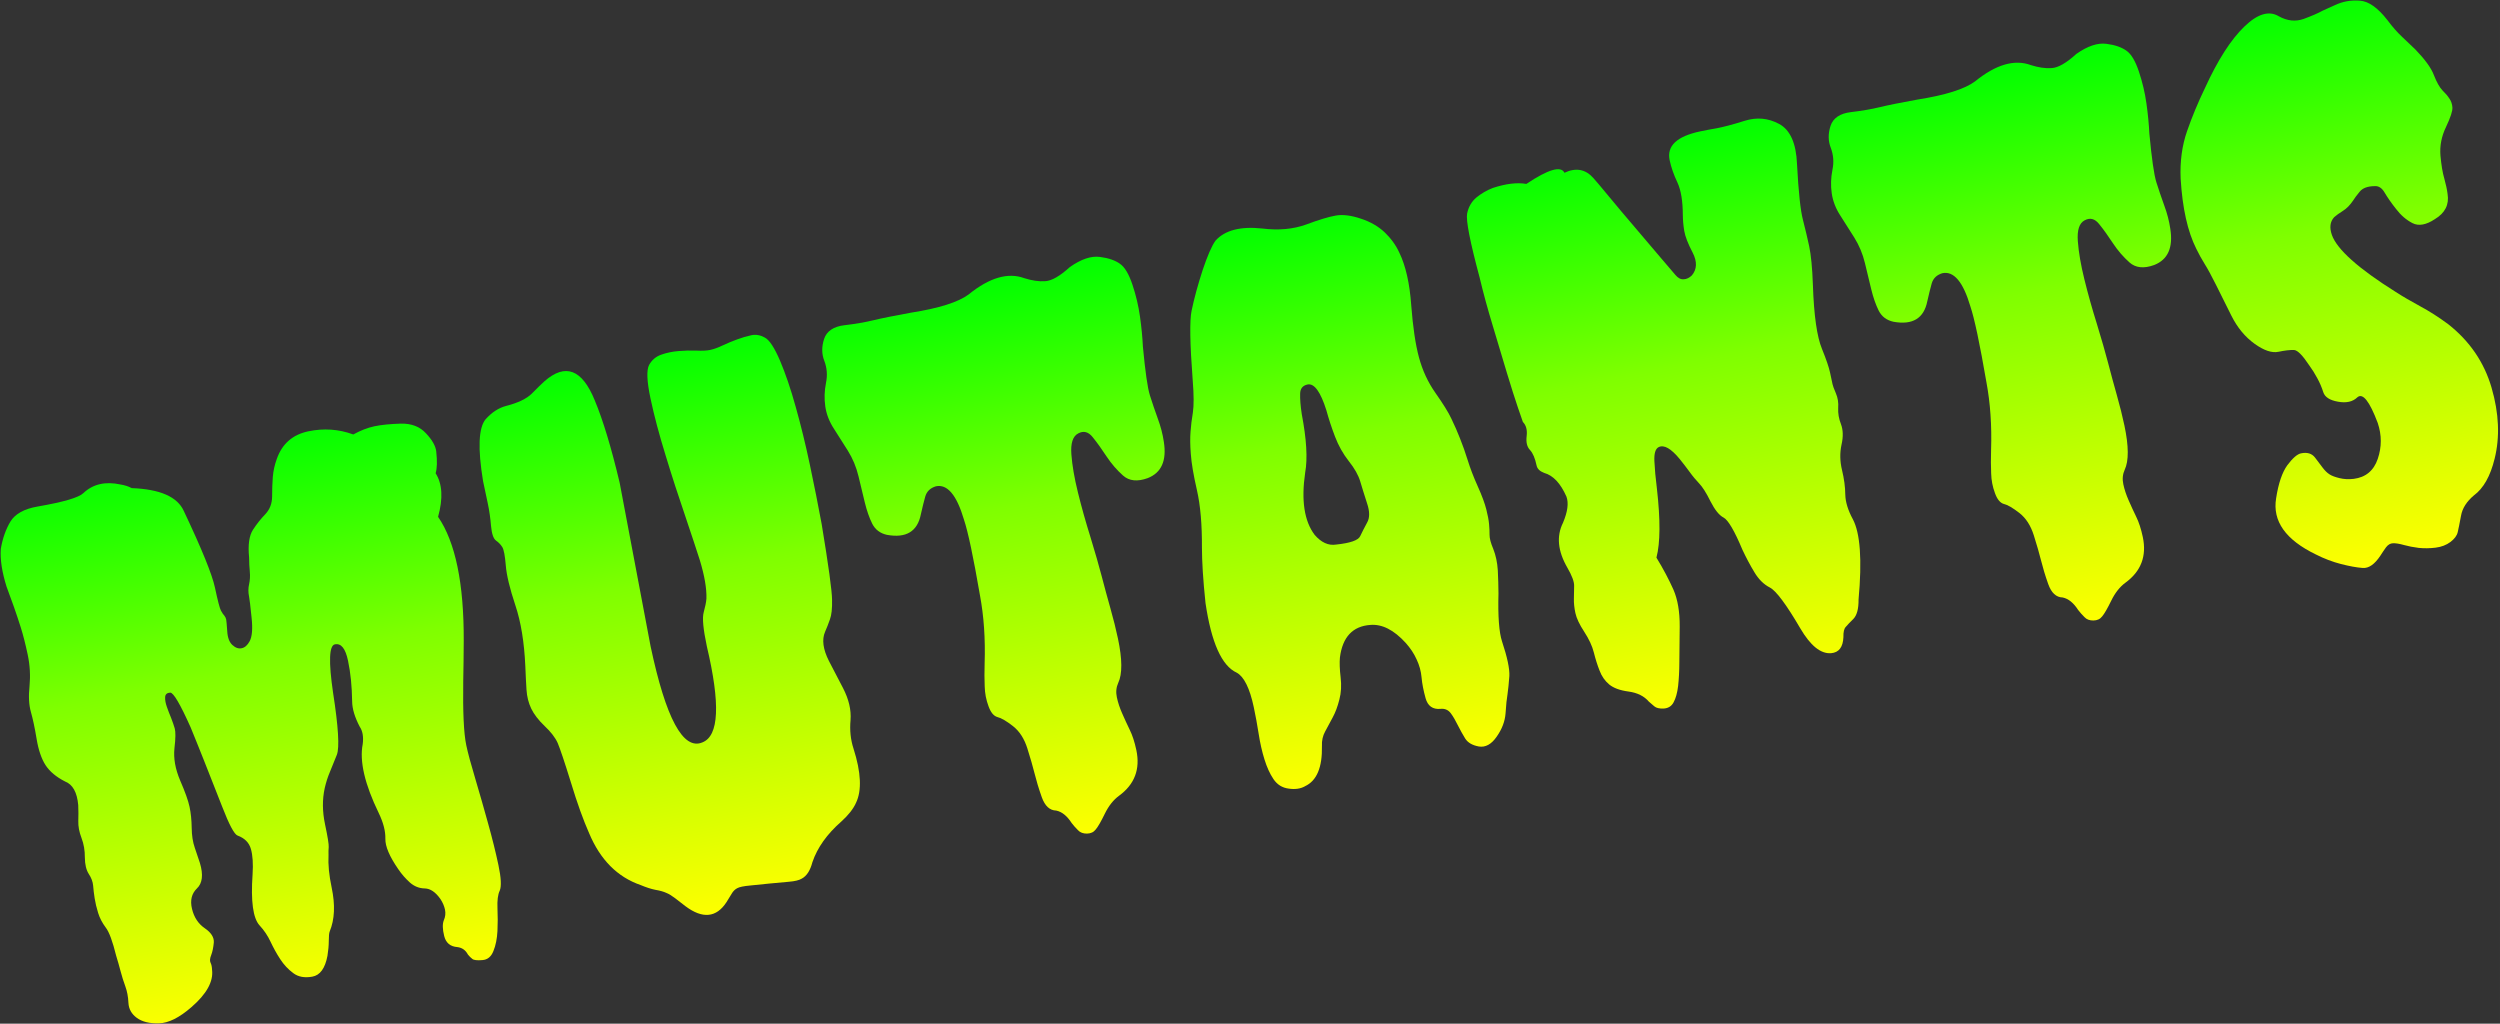 <svg clip-rule="evenodd" fill-rule="evenodd" height="16.773mm" image-rendering="optimizeQuality" shape-rendering="geometricPrecision" text-rendering="geometricPrecision" viewBox="0 0 4201.78 1720.45" width="40.964mm" xmlns="http://www.w3.org/2000/svg" xmlns:xlink="http://www.w3.org/1999/xlink"><rect x="0" y="0" width="4201.78" height="1720.45" fill="#333333" stroke="none"/><linearGradient id="a" gradientUnits="userSpaceOnUse" x1="2024.14" x2="2221.86" y1="391.96" y2="1325.79"><stop offset="0" stop-color="#0f0"/><stop offset=".4" stop-color="#7fff00"/><stop offset="1" stop-color="#ff0"/></linearGradient><g fill="url(#a)" fill-rule="nonzero"><path d="m518.3 724.92c25.69-5.44 50.99-3.7 75.45 5.29 12.12-6.65 23.83-11.27 35.53-13.76 11.53-2.44 26.47-3.89 44.39-4.46 17.96-.36 32.01 5.04 42.35 16.38 10.51 11.09 16.11 21.28 17.17 30.3 1.74 16.38 1.52 28.45-1.04 36.72 11.25 17.6 12.81 42.19 4.12 73.24 29.22 42.57 43.52 112.13 43.13 208.64-.19 23.46-.3 46.25-.84 68.06-.7 51.48.87 87.23 5.1 107.17 2.74 12.95 7.76 31.64 15.1 56.09 7.32 24.44 14.33 49.37 21.41 74.72 7.09 25.35 12.91 48.8 17.54 70.6 4.56 21.58 5.22 35.83 2.22 42.92-3.26 6.91-4.38 16.82-3.83 29.59.59 12.97.53 25.87-.03 38.45-.71 12.81-2.85 24-6.82 33.65-3.76 9.6-10.02 14.58-18.72 15.13-8.64.76-14.38.04-16.75-2.03-2.57-2.04-5-4.31-7.33-7.26-3.97-7.53-9.98-11.63-17.7-12.58-12.01-.89-19.33-7.07-22.23-18.7-2.85-11.43-3-20.21-.63-26.28 2.61-5.94 3.29-11.88 1.99-18.04-1.27-5.96-3.81-11.87-7.63-17.71-8.29-11.78-17.06-17.65-26.33-17.84-9.28-.18-17.48-3.38-24.84-9.78-7.17-6.43-13.93-14.01-19.88-22.85-14.59-21.18-21.83-38.12-21.52-50.86.31-12.73-3.35-26.99-11.04-42.98-23.63-48.69-32.69-87.37-27-116.29 1.52-12.12-.12-21.88-5.11-29.19-8.3-15.86-12.59-29.99-12.69-42.63-.37-25.06-2.6-47.79-6.95-68.33-4.36-20.57-11.62-29.54-22.11-27.33-9.66 2.05-10.6 29.09-3.01 81.19 8.99 57.58 10.99 92.38 6.42 104.31-4.61 11.71-8.74 21.61-11.99 29.59-3.28 7.79-6.15 16.57-8.4 26.28-4.28 19.37-4.04 39.72.44 60.9 4.53 21.38 6.57 34.04 6.21 38.42-.4 4.16-.48 8.9-.3 13.81-.86 15.21.83 33.34 5.27 54.29 6.13 29 5.1 53.47-3.28 73.73-1.13 2.81-1.53 8.05-1.55 16.01-.03 7.95-.85 16.28-2.24 24.96-3.93 21.01-12.41 32.69-25.46 35.03-12.83 2.29-23.52.47-31.96-5.91-8.4-6.17-15.87-14.04-21.95-23.49-6.33-9.61-11.63-19.45-16.33-29.41-4.69-9.96-10.68-19.01-18.48-27.44-10.94-12.07-14.81-40.46-11.68-85.59 1.16-17.86.25-32.27-2.88-43-3.09-10.51-10.46-17.96-22.35-22.33-5.59-2.03-14.22-18.46-26.06-49.03-12.09-30.73-22.03-56.33-30.22-76.72-8.24-20.59-15.61-39.22-22.65-56.2-17.55-39.23-28.94-58.52-34.26-58.25-5.51.31-8.21 2.81-8.52 7.39-.28 4.78.65 10.18 2.82 16.37 2.22 6.4 4.6 12.55 7.17 18.67 2.39 6.15 4.51 12.15 6.1 17.61 1.59 5.47 1.58 16.63-.45 33.39-1.78 16.91 1.34 34.72 9.52 54.05 8.38 19.27 13.65 34.04 15.88 44.54 2.22 10.47 3.38 22.04 3.57 35.11.14 12.85 1.88 24.08 5.16 33.48 3.28 9.41 6.17 18.02 8.7 25.86 5.88 19.59 4.17 33.92-4.95 42.51-8.93 8.55-11.86 20.12-8.39 34.43 3.5 14.5 10.71 25.22 21.51 32.6 10.8 7.37 15.71 15.36 15.16 23.86-.78 8.53-2.27 15.72-4.35 21.1-2.24 5.63-2.65 9.8-1.13 12.91 1.48 2.91 2.35 7.03 2.52 11.92 2.46 19.67-9.02 40.57-34.62 62.74-20.48 17.88-38.76 26.89-54.59 27.24-15.79.54-28.27-2.61-37.16-9.1-8.9-6.5-13.68-14.93-14.18-25.36-.45-10.21-2.21-19.51-5.22-27.67-3.02-8.16-5.67-16.63-7.96-25.38-2.28-8.75-4.77-17.47-7.46-26.13-5.92-23.88-11.66-39.84-17.56-47.4-5.69-7.6-9.99-15.71-12.69-24.38s-4.65-16.83-5.85-24.53c-1.2-7.69-2.06-14.82-2.58-21.37s-3.04-13.31-7.44-19.9c-4.21-6.63-6.36-15.84-6.5-27.63.12-11.61-1.77-22.59-5.64-32.73-3.87-10.13-5.62-19.43-5.35-28.3.27-8.86.3-17.88-.13-27.03-1.98-21.49-9.25-34.55-22.14-39.56-14.92-7.57-25.91-16.84-32.92-27.6-6.75-10.6-11.84-25.42-14.88-43.89-3.1-18.68-6.28-33.67-9.58-45.22-3.3-11.54-4.21-25.95-2.34-43.53 1.65-17.53.71-35.15-3.04-52.84-3.74-17.68-7.58-32.75-11.56-45.45-3.94-12.48-7.94-24.31-11.78-35.31-4-10.76-8.13-22.11-12.34-33.9-7.54-24.4-10.89-45.37-9.54-63.28 2.97-17.38 8.33-32.69 16.09-45.72 7.82-12.82 22.98-21.4 45.55-25.33 43.74-7.54 69.41-15.12 77.07-22.55 16.11-15.23 37-20.07 62.46-14.51 6.89 1.12 13.1 3.03 18.9 6.09 47.42 1.76 76.55 14.5 87.37 38.21 30.32 64.03 47.79 106.93 52.49 129.13 4.67 21.99 8.06 35.02 10.12 38.67 2.1 3.85 3.99 6.67 5.62 8.26 1.46 1.85 2.56 3.97 3.09 6.44.47 2.26 1.01 8.8 1.77 19.59.57 10.83 3.51 18.6 8.6 23.31 5.32 4.88 10.42 6.6 15.77 5.47 5.15-1.09 9.51-4.81 13.23-11.61 4.2-7.54 5.45-20.91 3.29-40.22-1.96-19.35-3.36-31.07-4.18-34.99-1.53-7.19-1.49-14.07.08-20.85 1.42-6.52 1.88-13.49 1.18-20.85-.75-7.58-1.14-15.45-1.19-23.81-2.12-21.24.12-36.97 6.44-46.69 6.32-9.71 13.27-18.48 20.85-26.31 7.54-8.05 11.26-17.86 11.38-29.48.06-11.83.31-22.83 1.15-33.11.87-10.06 3.03-20.19 6.71-30.2 8.99-25.53 26.58-40.84 53.1-46.47z"/><path d="m1041.51 811.54 51.98 274.85c25.64 121.08 54.7 175.07 87.03 161.35 27.98-10.86 30.35-64.63 7.49-161.39-6.09-28.78-8-47.92-5.27-57.31 2.54-9.34 4.14-16.98 4.57-23.09.5-16.85-3.16-38.2-11.03-64.24-5.22-16.5-13.46-41.17-24.5-74.07-11.25-32.83-22.32-66.79-32.98-101.91-10.87-35.07-19.36-66.99-25.49-95.99-6.14-28.98-6.84-47.51-2.45-56.18 4.65-8.5 11.39-14.22 20.37-17.41 9-3.2 18.45-5.2 28.79-6.1 10.34-.89 20.38-1.1 30.12-.8 9.78.51 17.65.13 23.61-1.13s13.15-3.85 21.15-7.69c7.98-3.84 16.1-7.07 24.28-10.08 8.16-3.02 16.05-5.33 23.66-6.94s15.2-.22 22.75 3.99c7.76 4.15 16.12 17.21 25.38 38.65 9.07 21.49 17.98 47.32 26.32 77.55 8.49 29.99 16.45 62.46 23.86 97.41 7.4 34.94 14 68.12 19.84 99.74 11.55 69.72 17.3 112.11 17.48 127.11.37 14.96-.9 26.18-3.67 33.42-2.51 7.41-5.36 14.24-8.09 20.62-5.62 13.01-3.46 29.31 6.53 49.09 10.15 19.54 17.87 34.66 23.56 45.27 9.82 18.98 14.06 36.98 12.73 54.01-1.55 17.07.12 33.05 4.99 47.91 12.83 40.24 14.07 70.48 4.25 91.03-4.5 10.19-12.79 20.74-24.86 31.67-23.92 20.96-40.16 43.73-48.49 68.25-3.67 14.09-9.67 23.31-17.99 27.65-4.38 2.65-11.53 4.37-21.46 5.19s-20.67 1.81-32.24 2.96c-11.37 1.12-22.48 2.4-33.23 3.38-10.74.98-17.94 2.51-21.59 4.57-3.85 2.1-6.86 5.1-9.36 9.5-2.55 4.18-5.22 8.83-8.46 13.82-17.02 26.16-40.16 28.47-69.01 6.87-5.9-4.54-11.75-8.88-17.22-13.31-5.6-4.18-10.59-7.43-15.27-9.22-4.51-2.06-10.67-3.76-18.02-5-7.4-1.45-15.7-4.2-24.9-8.04-38.95-13.45-67.87-42.55-86.6-87.34-9.48-21.41-19.78-49.72-30.43-84.84-10.86-35.06-18.33-57.11-22.23-66.37-4.1-9.23-11.51-18.83-21.97-28.65-10.5-10.01-17.95-19.83-22.49-29.17-4.61-9.55-7.28-20.15-8.03-31.81-.71-11.45-1.41-24.83-1.98-39.75-1.82-39.99-7.3-74.05-16.7-102.13-9.42-28.29-14.79-50.56-16.12-67.03-1.38-16.68-3.31-26.79-5.92-30.97-2.55-3.97-5.94-7.75-10.47-10.88-4.57-3.32-7.18-11.58-8.43-24.63-1.1-13.3-2.89-25.82-5.46-37.94s-5.18-24.45-7.93-37.41c-9.08-54.99-7.61-89.67 4.38-104.03 10.27-11.4 21.56-18.95 34.37-22.31 19.79-5.04 34.21-11.96 42.94-20.46 8.47-8.68 15.61-15.56 21.36-20.85 35.32-31.1 63.58-20.34 84.83 32.29 13.52 32.37 27.6 78.57 41.77 138.3z"/><path d="m1419.34 546.6c18.24-2.14 34.62-4.97 48.52-8.34 13.89-3.37 35.11-7.65 63.26-12.75 47.19-7.42 79.38-17.66 96.85-30.6 35.01-28.45 66.4-37.47 93.67-27.36 12.66 3.98 24.22 5.83 35.01 5.05 10.84-.57 24.65-8.44 41.57-23.84 18.89-13.24 35.73-18.95 50.56-16.93 14.57 1.86 25.94 5.9 33.84 11.73 8.11 5.81 14.88 17.47 20.76 35.13 5.89 17.65 10.09 35.45 12.61 53.39 2.5 17.93 4.14 34.77 4.89 50.51 3.98 42.12 7.8 69.23 11.78 81.91 3.94 12.48 8.4 25.5 13.13 38.67 4.97 13.34 8.38 26.37 10.3 39.49 4.97 31.59-4.03 51.97-27.25 60.97-17.16 6.22-30.99 4.84-41.32-4.36-10.33-9.19-19.43-19.71-27.61-31.95-7.92-12.06-15.59-22.89-23.16-32.25-7.35-9.41-15.54-11.53-24.6-6.61-9.1 4.72-12.83 16.47-11.48 35.07 1.37 18.62 5.04 39.96 11.05 64.25 6.03 24.49 13.04 49.43 21.04 75.01 7.8 25.63 14.09 47.29 18.75 65.19 4.66 17.92 9.56 35.99 14.72 54.24 5.11 18.03 9.38 35.17 12.77 51.19 7.32 34.55 7.44 59.43.47 74.22-3.38 7.37-4.24 15.5-2.36 24.34s4.85 17.88 8.96 27.1c4.1 9.22 8.21 18.45 12.71 27.59 4.51 9.14 8.19 20.39 11.11 34.16 6.79 32.07-3.06 57.56-29.1 76.61-9.49 6.95-17.45 17.02-23.9 30.19-6.44 13.18-11.46 21.97-15.24 26.43-3.53 4.61-8.41 6.92-14.84 7-6.23.03-11.31-1.68-14.94-5.64-3.78-3.7-7.47-7.87-10.73-12.11-7.68-11.91-16.25-18.89-25.91-20.94-11.02-.25-19.06-7.76-24.34-22.55-5.31-14.99-9.18-28.13-12.07-39.76-2.85-11.43-6.92-25.6-12.13-42.11-5.22-16.5-13.23-28.98-24.29-37.59-11.07-8.62-19.65-13.66-25.98-15.13-6.16-1.7-11.29-7.7-15.05-18.28-3.96-10.55-6.09-21.69-6.39-33.23-.54-11.69-.49-24.6-.11-39.07 1.34-41.31-1.35-79.4-7.85-114.1-11.12-64.65-20.14-107.21-27.04-127.65-12.13-41.04-27.88-59.61-47-55.55-9.49 2.86-15.37 8.62-17.87 17.1-2.29 8.43-4.9 18.43-7.41 29.92-5.7 28.91-24.73 40.45-56.91 34.6-11.49-2.5-19.67-8.72-24.78-18.6-4.89-9.92-9.15-21.91-12.52-35.8-3.36-13.89-6.95-28.8-10.68-44.34-3.72-15.54-9.74-29.73-17.88-42.81-8.32-12.85-16.07-25.17-23.54-37.12-7.64-11.69-12.44-24.22-14.32-37.13-1.92-13.13-1.46-26.12 1.12-39.33 2.78-13.26 1.69-25.49-2.73-37.22-4.59-11.49-4.64-23.93-.34-37.09 4.35-12.94 15.81-20.74 34.24-22.93z"/><path d="m2193.2 1321.56c-7.48 4.16-16.67 5.46-27.32 3.86-10.82-1.37-19.24-6.68-25.49-15.87-6.25-9.21-11.2-20.4-15.21-33.3-4.02-12.9-7.28-27.24-9.68-42.63s-5.17-30.47-8.22-44.87c-6.79-32.07-16.49-51.49-28.65-58.16-25.18-11.42-42.69-50.45-52.52-117.11-4.1-38.65-5.95-69.62-6-93.23.23-38.5-2.53-70.78-8.39-96.38-5.85-25.6-9.25-45.72-10.29-60.75-1.2-14.78-1.29-27.43-.46-37.71.67-10.01 2.02-20.83 3.92-32.19 1.68-11.31 1.73-29.36-.29-54.06-4.74-61.93-5.26-100.91-1.94-116.65 4.57-22.02 10.92-44.83 18.73-68.84 8.05-23.83 15.08-40.35 21.57-49.25 15.63-17.48 41.89-24.33 78.84-20.34 27.57 3.41 51.98 1.03 73.54-6.76 21.3-7.95 37.86-12.95 49.66-15.03 11.82-2.07 25.72-.3 41.9 5.09 16.39 5.33 29.62 13.06 40.09 22.87 10.49 10.02 18.9 21.34 24.91 34.45 10.67 22.02 17.36 51.52 19.96 88.13 2.84 36.77 7.13 66.15 13.03 87.88 5.94 21.93 15.06 41.7 27.67 59.65 12.61 17.94 21.67 32.35 26.79 43.3 5.35 11.11 10.3 22.31 14.6 33.42 4.53 11.29 8.83 23.48 12.85 36.37s9.51 27.62 16.78 43.7 11.95 29.05 14.49 39.03c2.54 9.99 4.08 18.25 4.62 24.8.52 6.54.96 12.68.82 18.07-.1 5.61 2.01 13.54 6.33 23.8 4.15 10.5 6.68 22.42 7.53 35.56.69 13.39 1.05 26.2 1.14 38.84-1.05 38.67.99 65.52 5.91 80.58 8.87 26.7 12.97 46.01 12.37 58.38-.86 12.21-1.94 22.31-3.05 30.29-1.34 7.8-2.51 18.57-3.3 32.05-.95 13.73-5.93 26.81-15.01 39.69-8.88 12.84-18.92 18.19-29.82 16.41-10.95-1.98-18.55-6.38-23.04-13.38-4.28-7.05-8.4-14.34-12.17-21.92-3.75-7.58-7.58-14.49-11.81-20.26-4.24-5.76-9.95-8.42-17.31-7.72-13.26 1.31-21.66-4.86-25.27-17.84-3.61-12.99-5.88-24.75-6.78-35.09-.9-10.32-3.69-20.47-8.34-30.23-4.48-10.01-10.73-19.2-18.33-27.69-19.86-21.79-39.6-31.78-59.25-30.2-29.86 2.03-47.01 20.48-51.31 54.9-.78 8.54-.37 19.62 1.19 33.04 1.6 13.62.99 25.99-2.12 37.61-2.92 11.57-6.61 21.58-11.25 30.07-4.44 8.46-8.6 16.22-12.64 23.51-3.88 7.06-5.81 15.2-5.37 24.34.74 35.92-8.65 58.54-28.63 67.71zm.44-527.39c-6.85 46.78-1.6 81.74 15.98 104.87 11.06 12.7 23 18.33 36.09 16.21 23.76-2.46 37.35-7.27 40.39-14.14 3.26-6.91 7.06-14.38 11.54-22.64 4.73-8.08 4.57-19-.04-32.63-4.4-13.67-8.3-25.95-11.43-36.68-3.09-10.51-9.6-22.01-19.26-34.15-9.7-12.33-17.31-25.97-23.09-41.08-5.77-15.1-10.65-29.96-14.51-44.17-9.88-31.42-20.47-45.93-31.79-43.53-8.01 1.69-12.28 6.9-12.34 15.71-.28 8.87.64 20.27 2.69 34.01 8.02 41.9 10.04 74.76 5.77 98.21z"/><path d="m2565.44 309.09c36.7-24.53 58.15-30.79 63.93-18.7 19.15-9 35.21-6.16 48.45 8.65 4.46 4.85 13.12 15.25 26.13 30.98 12.99 15.72 27.07 32.5 42.19 50.14 14.97 17.88 29.24 34.62 42.66 50.24 13.41 15.63 22.26 26 26.86 31.47 4.34 5.31 9.2 7.94 14.05 7.55 5.11-.22 9.58-2.45 13.86-6.59 8.58-10.19 9.1-22.98 1.38-38.1-7.92-15.07-12.68-27.38-14.19-36.52-1.55-9.33-2.35-18.19-2.4-26.56-.06-23.6-3.08-41.87-9.03-54.78-6.21-13.07-10.55-25.48-13.13-37.6-5.09-24.05 12.12-40.15 51.4-48.47 8.02-1.7 17.3-3.46 27.89-5.26 10.52-2.01 26.02-5.95 46.56-12.43 20.33-6.45 39.81-4.78 58.26 5.27 18.41 9.85 28.57 32.39 29.95 67.33 2.47 47.15 5.91 78.64 10.04 94.09 3.94 15.5 7.44 30 10.36 43.78 3.05 14.39 5.3 36.24 6.3 65.25 1.7 51.62 6.92 87.45 15.27 107.59 7.21 17.81 11.72 31.03 13.59 39.87l4.1 19.32c.51 2.46 2.23 7.47 5.57 15.13 3.34 7.67 4.68 15.99 3.99 24.94-.47 8.9 1.04 18.04 4.72 27.36 3.49 9.34 3.99 20.85.85 34.4-2.9 13.7-2.71 27.84.84 42.56 3.59 14.92 5.4 28.49 5.5 41.15.27 12.4 4.5 26.31 12.63 41.35 12.47 23.36 15.79 68.4 9.69 134.99.18 16.06-2.91 26.82-8.74 32.77-5.87 5.76-10.27 10.34-12.83 13.47-2.81 2.94-4.14 8.82-3.89 17.14-.72 16.89-7.62 25.88-20.72 26.95-17.54 1.34-34.68-12.65-51.83-41.87-23.58-40.32-40.66-63.13-51.03-68.46-10.37-5.31-19.08-14-26.09-25.83-7.26-11.99-13.76-24.36-19.96-37.44-13.51-32.36-24.19-50.29-31.7-54.28-7.46-3.8-14.78-12.99-22.11-27.33-7.17-14.59-13.55-24.4-19.05-30.12-5.26-5.55-10.7-11.92-15.89-19.19-5.4-7.23-10.8-14.47-16.61-21.61-14.75-17.92-26.49-24.68-35.63-20.16-5.42 2.86-7.63 10.63-7.08 23.4.61 12.98 1.93 28.37 4.24 46.36 5.95 52.42 5.77 91.14-.79 115.94 11.84 19.4 21.23 37.38 28.6 53.86 7.15 16.53 10.64 37.06 10.5 61.78-.29 24.98-.39 44.75-.59 60.06-.03 15.04-.83 28.53-2.06 39.95-1.39 11.68-3.97 20.81-7.52 27.37-3.51 6.76-9.25 10.12-16.67 10.62-7.46.29-12.66-.97-15.83-3.74-3.11-2.55-6.28-5.32-9.2-7.93-7.97-9.26-19.24-14.82-33.86-16.87-14.58-1.87-25.55-5.98-32.82-11.96-7.09-6.02-12.57-13.66-16.05-23.02-3.69-9.32-6.89-19.38-9.7-30.6-2.81-11.21-8.26-22.74-16.23-35.01-7.92-12.06-12.94-22.61-14.82-31.44-1.87-8.84-2.7-16.83-2.49-23.96 0-7.09.16-14.42.38-21.55.21-7.14-3.7-17.48-11.48-30.86-15.98-27.77-18.49-52.78-7.17-75.38 7.71-18.38 9.76-33 5.72-43.95-9.85-22.18-22.12-35.47-37.42-39.76-7.24-2.76-11.54-6.79-12.76-12.55-2.52-11.92-6.08-20.61-11.09-26-4.96-5.17-6.83-12.93-5.58-23.29 1.24-10.36-.87-18.29-6.34-23.8-.17-.82-2.93-8.82-8.3-24.01-5.16-15.23-11.49-34.94-18.72-58.96-7.24-24.03-14.91-50.11-23.44-78.16-8.47-27.85-15.95-55.05-22.2-81.43-16.22-60.35-23.18-96.25-21.08-107.65 2.35-11.24 7.52-20.28 15.73-27.17 8.24-6.68 17.42-12.06 27.55-15.93 21.89-7.21 40.74-9.49 56.35-6.77z"/><path d="m3110.91 188.44c18.24-2.14 34.62-4.97 48.51-8.34 13.9-3.37 35.12-7.65 63.26-12.75 47.2-7.41 79.39-17.66 96.85-30.6 35.01-28.45 66.41-37.47 93.68-27.36 12.66 3.98 24.22 5.84 35.01 5.05 10.84-.57 24.64-8.44 41.56-23.84 18.89-13.23 35.74-18.95 50.57-16.93 14.57 1.86 25.94 5.9 33.84 11.74 8.11 5.8 14.88 17.46 20.76 35.12 5.89 17.65 10.09 35.45 12.6 53.39 2.51 17.93 4.15 34.77 4.9 50.51 3.98 42.12 7.8 69.23 11.78 81.92 3.94 12.48 8.4 25.49 13.13 38.66 4.97 13.34 8.38 26.37 10.3 39.49 4.97 31.59-4.03 51.97-27.25 60.97-17.16 6.22-30.99 4.84-41.32-4.36-10.33-9.18-19.43-19.71-27.61-31.95-7.93-12.06-15.59-22.89-23.16-32.25-7.35-9.4-15.54-11.53-24.6-6.6-9.1 4.71-12.84 16.46-11.48 35.07 1.37 18.61 5.04 39.95 11.05 64.25 6.03 24.48 13.04 49.42 21.04 75 7.8 25.63 14.09 47.29 18.75 65.2 4.65 17.92 9.56 35.99 14.72 54.23 5.11 18.03 9.38 35.17 12.77 51.19 7.31 34.55 7.43 59.43.47 74.22-3.38 7.37-4.24 15.5-2.36 24.34 1.87 8.84 4.85 17.88 8.95 27.1s8.22 18.45 12.72 27.59c4.51 9.14 8.19 20.39 11.11 34.16 6.79 32.07-3.06 57.57-29.1 76.61-9.49 6.95-17.46 17.02-23.9 30.19-6.44 13.18-11.46 21.97-15.24 26.43-3.54 4.61-8.41 6.93-14.85 7.01-6.22.02-11.3-1.69-14.93-5.65-3.78-3.7-7.47-7.86-10.73-12.11-7.68-11.91-16.26-18.89-25.91-20.94-11.02-.25-19.06-7.76-24.34-22.55-5.31-14.99-9.18-28.13-12.07-39.76-2.85-11.43-6.92-25.6-12.13-42.11-5.22-16.5-13.23-28.98-24.3-37.59-11.06-8.62-19.65-13.66-25.97-15.13-6.16-1.7-11.3-7.7-15.05-18.28-3.96-10.55-6.09-21.69-6.39-33.23-.55-11.69-.49-24.6-.12-39.07 1.35-41.3-1.34-79.39-7.84-114.1-11.12-64.65-20.14-107.21-27.04-127.65-12.13-41.04-27.88-59.61-47-55.55-9.5 2.87-15.37 8.62-17.87 17.1-2.3 8.43-4.9 18.43-7.42 29.92-5.69 28.91-24.72 40.45-56.9 34.6-11.5-2.5-19.68-8.72-24.78-18.6-4.89-9.92-9.15-21.9-12.52-35.8-3.37-13.89-6.96-28.8-10.68-44.34s-9.74-29.73-17.89-42.81c-8.31-12.85-16.06-25.17-23.54-37.11-7.63-11.7-12.43-24.22-14.31-37.14-1.93-13.13-1.46-26.12 1.12-39.33 2.78-13.26 1.68-25.49-2.73-37.22-4.59-11.49-4.64-23.93-.34-37.09 4.35-12.94 15.81-20.74 34.24-22.93z"/><path d="m4116.66 165.56c3.06 4.3 4.8 9.51 5.15 15.23.36 5.72-3.15 16.57-10.72 32.56-7.61 15.79-10.69 31.7-9.4 47.95 1.47 16.01 3.55 28.89 6.5 38.79 2.76 9.94 4.59 18.57 5.49 25.9 2.92 17.85-4.16 32.02-21.32 42.31-14.69 9.76-27.32 12.02-37.68 6.7-10.37-5.32-19.57-13.26-27.6-23.8-8.21-10.3-14.45-19.5-19.11-27.32-4.46-7.86-10.2-11.59-16.74-11.06-11.79.12-20.17 3.19-25.12 9.18-4.96 5.99-8.82 11.1-11.2 15.04-5.24 7.78-10.89 13.48-17.16 17.39-6.27 3.9-11.3 7.55-14.73 10.64-6.8 7.46-8.11 17.4-3.78 29.8 8.56 24.17 44.13 56.17 107.07 95.67 11.71 7.62 25.4 15.46 40.96 23.98 15.77 8.47 31.41 18.47 47.46 30.33 36.1 28.43 60.37 63.89 72.84 106.56 12.66 43.51 14.23 83.33 5.16 119.62-7.14 29.21-18.69 49.71-34.68 61.47-12.21 10.32-19.5 21.52-21.75 34.24-2.45 12.77-4.16 21.94-5.54 27.59-1.34 5.87-5.35 11.22-12.18 16.53-6.87 5.11-15.21 8.38-25.04 9.6-9.84 1.22-19.28 1.29-28.27.4-9.05-1.1-17.35-2.77-24.87-4.83-7.79-2.22-13.77-3.1-18.26-3.01-4.7.14-8.5 2.44-11.88 6.82-3.12 4.51-6.45 9.09-9.49 14.03-9.6 14.49-19.5 21.52-29.77 20.69-10.03-.67-22.34-3-36.65-6.63-14.09-3.67-28.34-9.04-42.31-16.18-50.52-24.53-72.84-55.88-66.56-94.15 3.88-25.31 10.26-43.84 18.9-55.77 8.89-11.77 16.48-18.52 22.85-19.87 10.49-2.23 18.32.19 23.62 7.03 5.31 6.82 9.55 12.58 13.15 17.41 3.56 4.62 7.1 8.15 11.09 10.75 3.97 2.6 9.57 4.63 17.05 6.48 7.49 1.86 15.28 2.13 23.67 1.22 20.3-2.58 33.81-13.82 40.56-33.73 6.74-19.89 6.76-40.09-.11-60.32-13.77-36.61-25.18-50.94-34.25-43.01-7.65 7.43-18.51 9.93-32.61 7.33-13.83-2.44-22.05-7.8-24.66-16.04-2.62-8.25-5.99-16.13-10.15-23.62-3.97-7.54-8.45-14.53-13.31-21.23-11.07-16.77-19.58-25.5-25.48-25.97-6.93-.25-15.73.76-26.42 3.02-10.9 2.31-24.31-2.14-40.01-13.43-15.96-11.45-28.97-27.16-39-47.15-10.08-20.21-18.93-37.66-26.16-52.46-7.41-14.76-13.49-26.15-18.64-34.29-5.16-8.13-9.81-16.82-14.31-25.96-14.5-28.93-23.23-68.11-26.23-117.73-1.24-29.16 2.38-55.7 10.79-79.82 8.27-23.88 18.39-48.14 30.02-72.29 21.71-47.55 43.88-81.88 66.19-103.36 22.26-21.68 41.7-27.3 57.96-17.43 14.35 7.92 28.18 9.28 41.96 4.43 13.55-5.03 24.19-9.63 31.66-13.8l20.6-9.3c13.08-6.21 26.94-8.71 41.79-7.56 15.03.9 30.47 12.02 46.71 32.85 8.11 10.95 16.3 20.18 24.09 27.54 7.84 7.58 15.58 14.75 22.88 21.79 15.97 16.6 26.53 30.91 31.03 43.05 4.67 11.9 9.47 20.34 14.18 25.35 4.88 4.77 8.84 9.3 11.74 13.84z"/></g></svg>